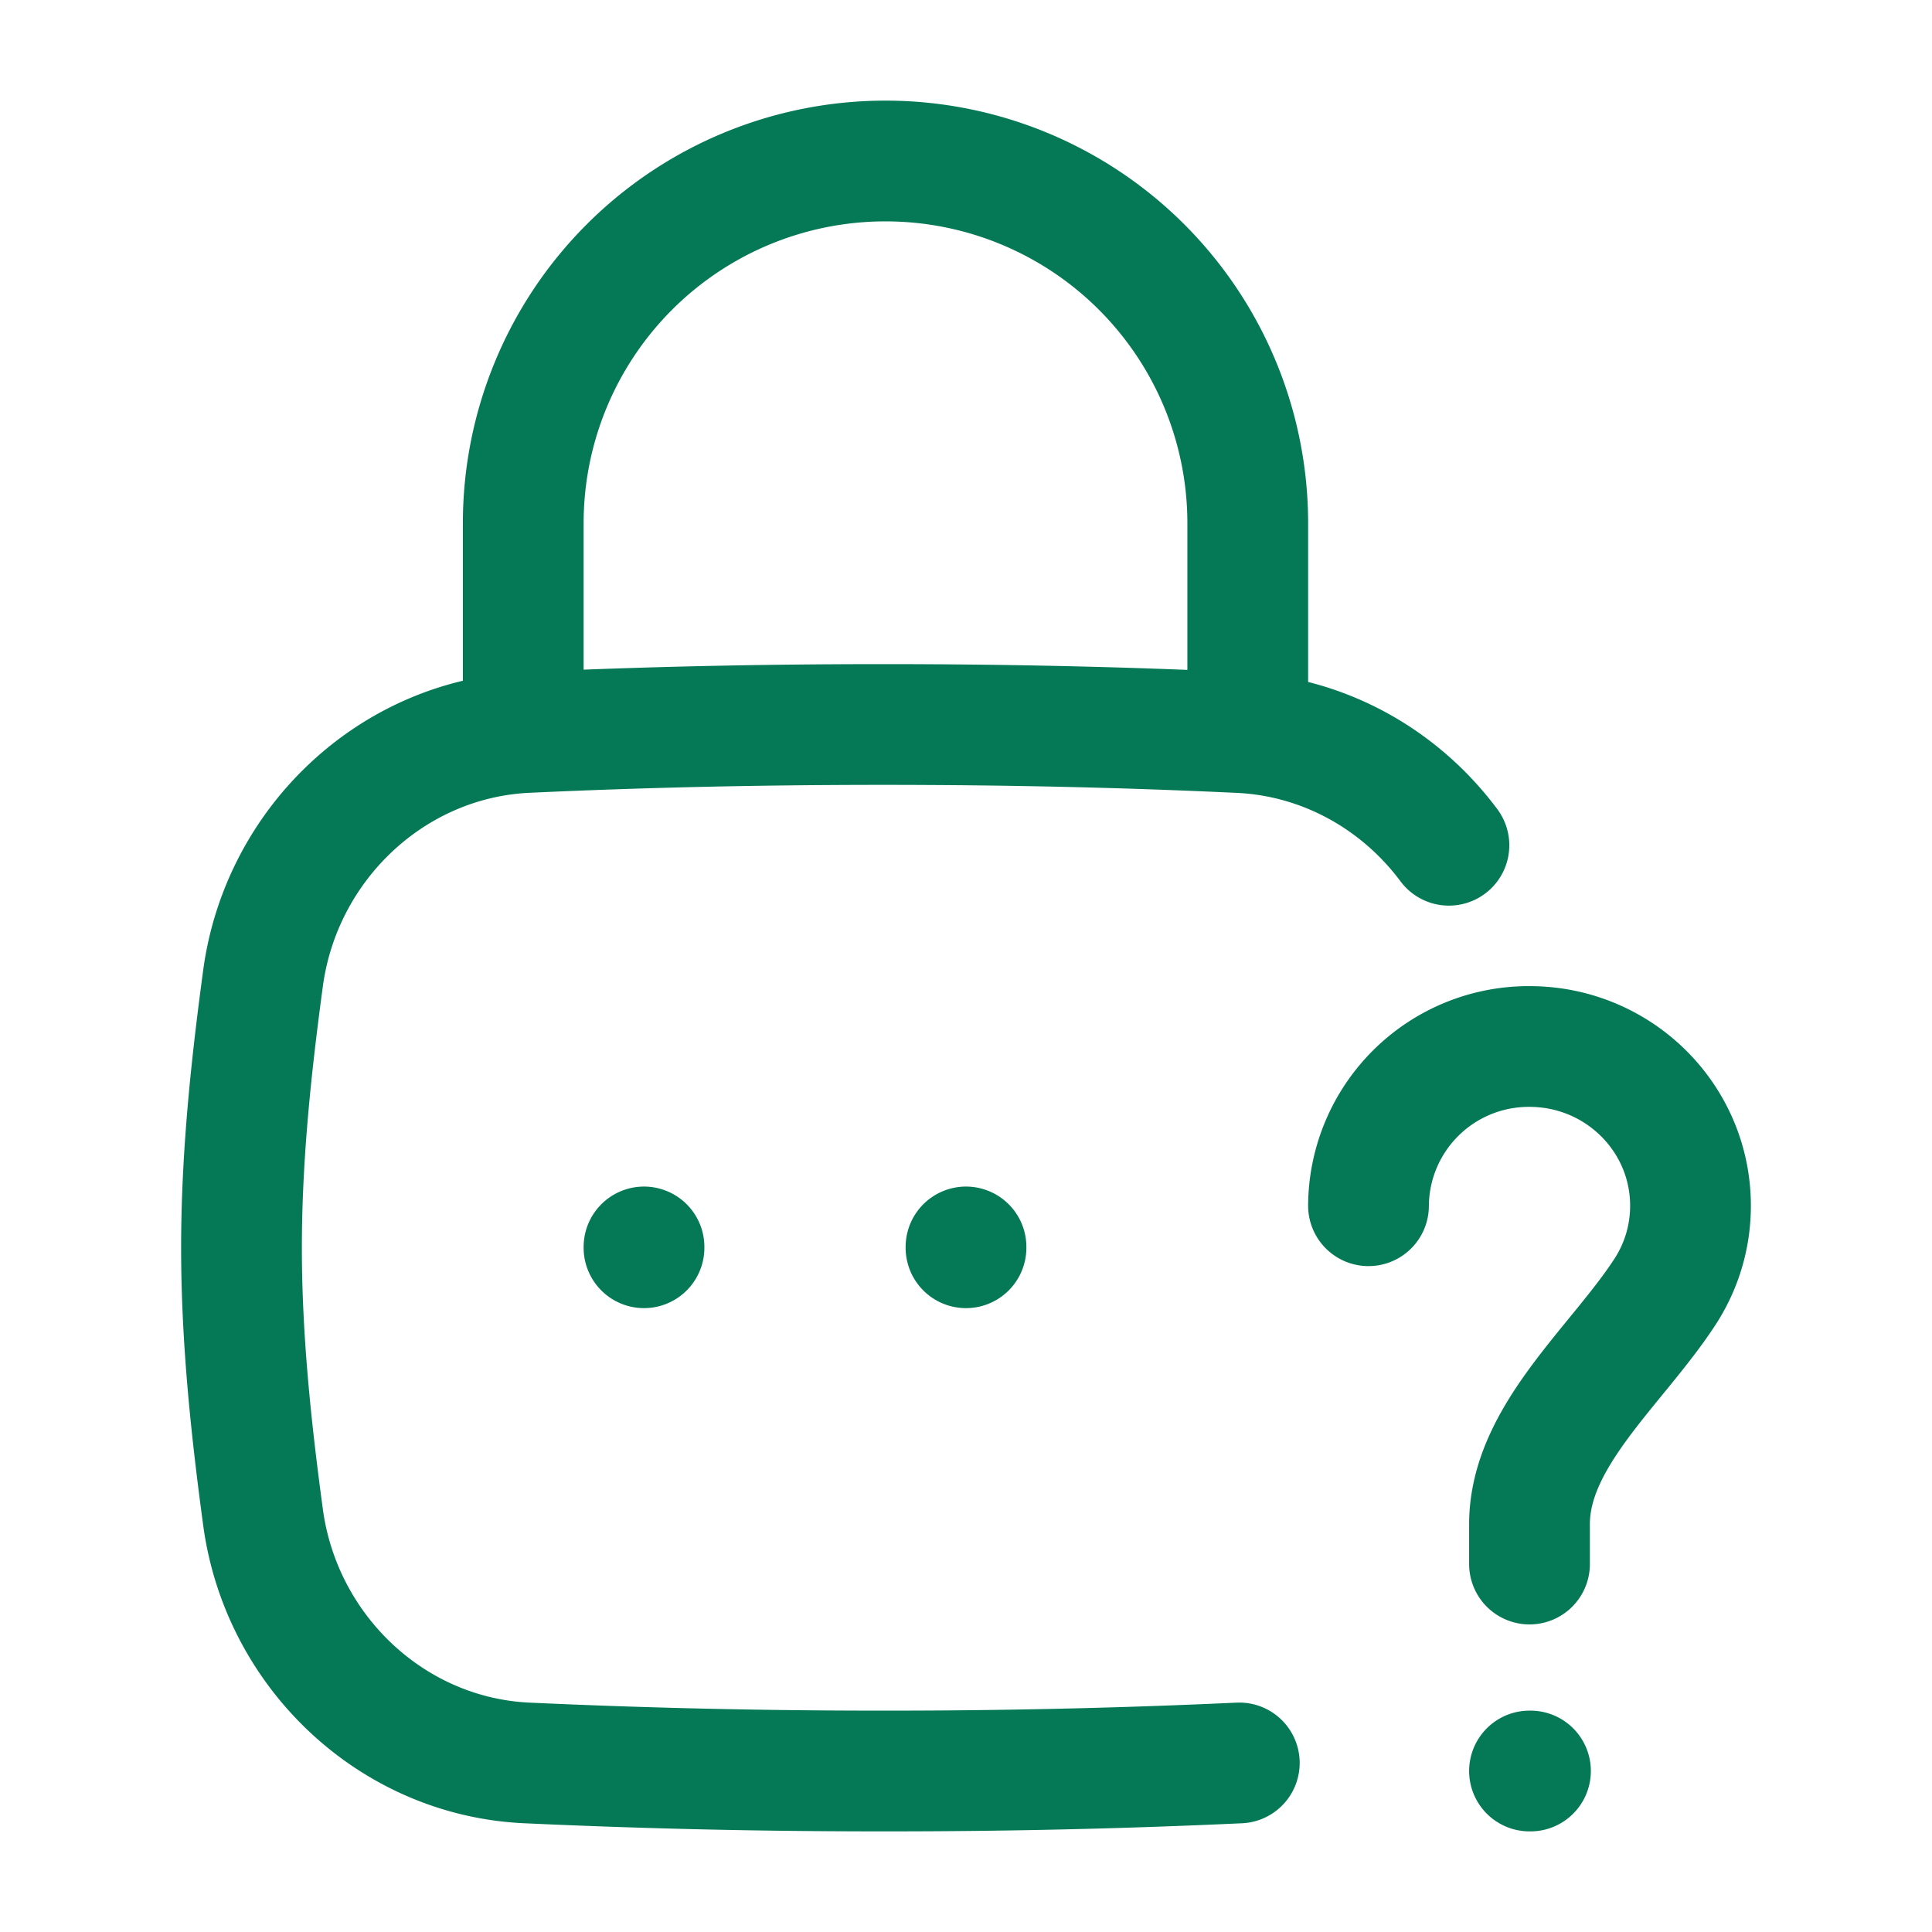 <svg width="256" height="256" viewBox="0 0 24 24" xmlns="http://www.w3.org/2000/svg"><rect x="0" y="0" width="24" height="24" rx="8" fill="none"/><svg xmlns="http://www.w3.org/2000/svg" viewBox="0 0 24 24" fill="#057956" x="0" y="0" width="24" height="24"><g fill="none" stroke="#057956" stroke-linecap="round" stroke-linejoin="round" stroke-width="1.5" color="currentColor"><path d="M15.395 21.9a94 94 0 0 1-4.424.1a95 95 0 0 1-4.424-.1c-1.678-.076-3.056-1.385-3.28-3.055C3.12 17.755 3 16.638 3 15.5s.12-2.255.267-3.345c.224-1.67 1.602-2.979 3.28-3.056C7.958 9.034 9.392 9 10.97 9s3.013.034 4.424.1c1.06.048 2 .588 2.605 1.4"/><path d="M17 14.978A1.99 1.99 0 0 1 19 13c1.105 0 2 .886 2 1.978c0 .394-.116.76-.317 1.069c-.598.919-1.683 1.795-1.683 2.887v.495M19 22h.012M6.5 9V6.5a4.5 4.5 0 0 1 9 0V9M12 15.49v.01m-4-.01v.01"/></g></svg></svg>